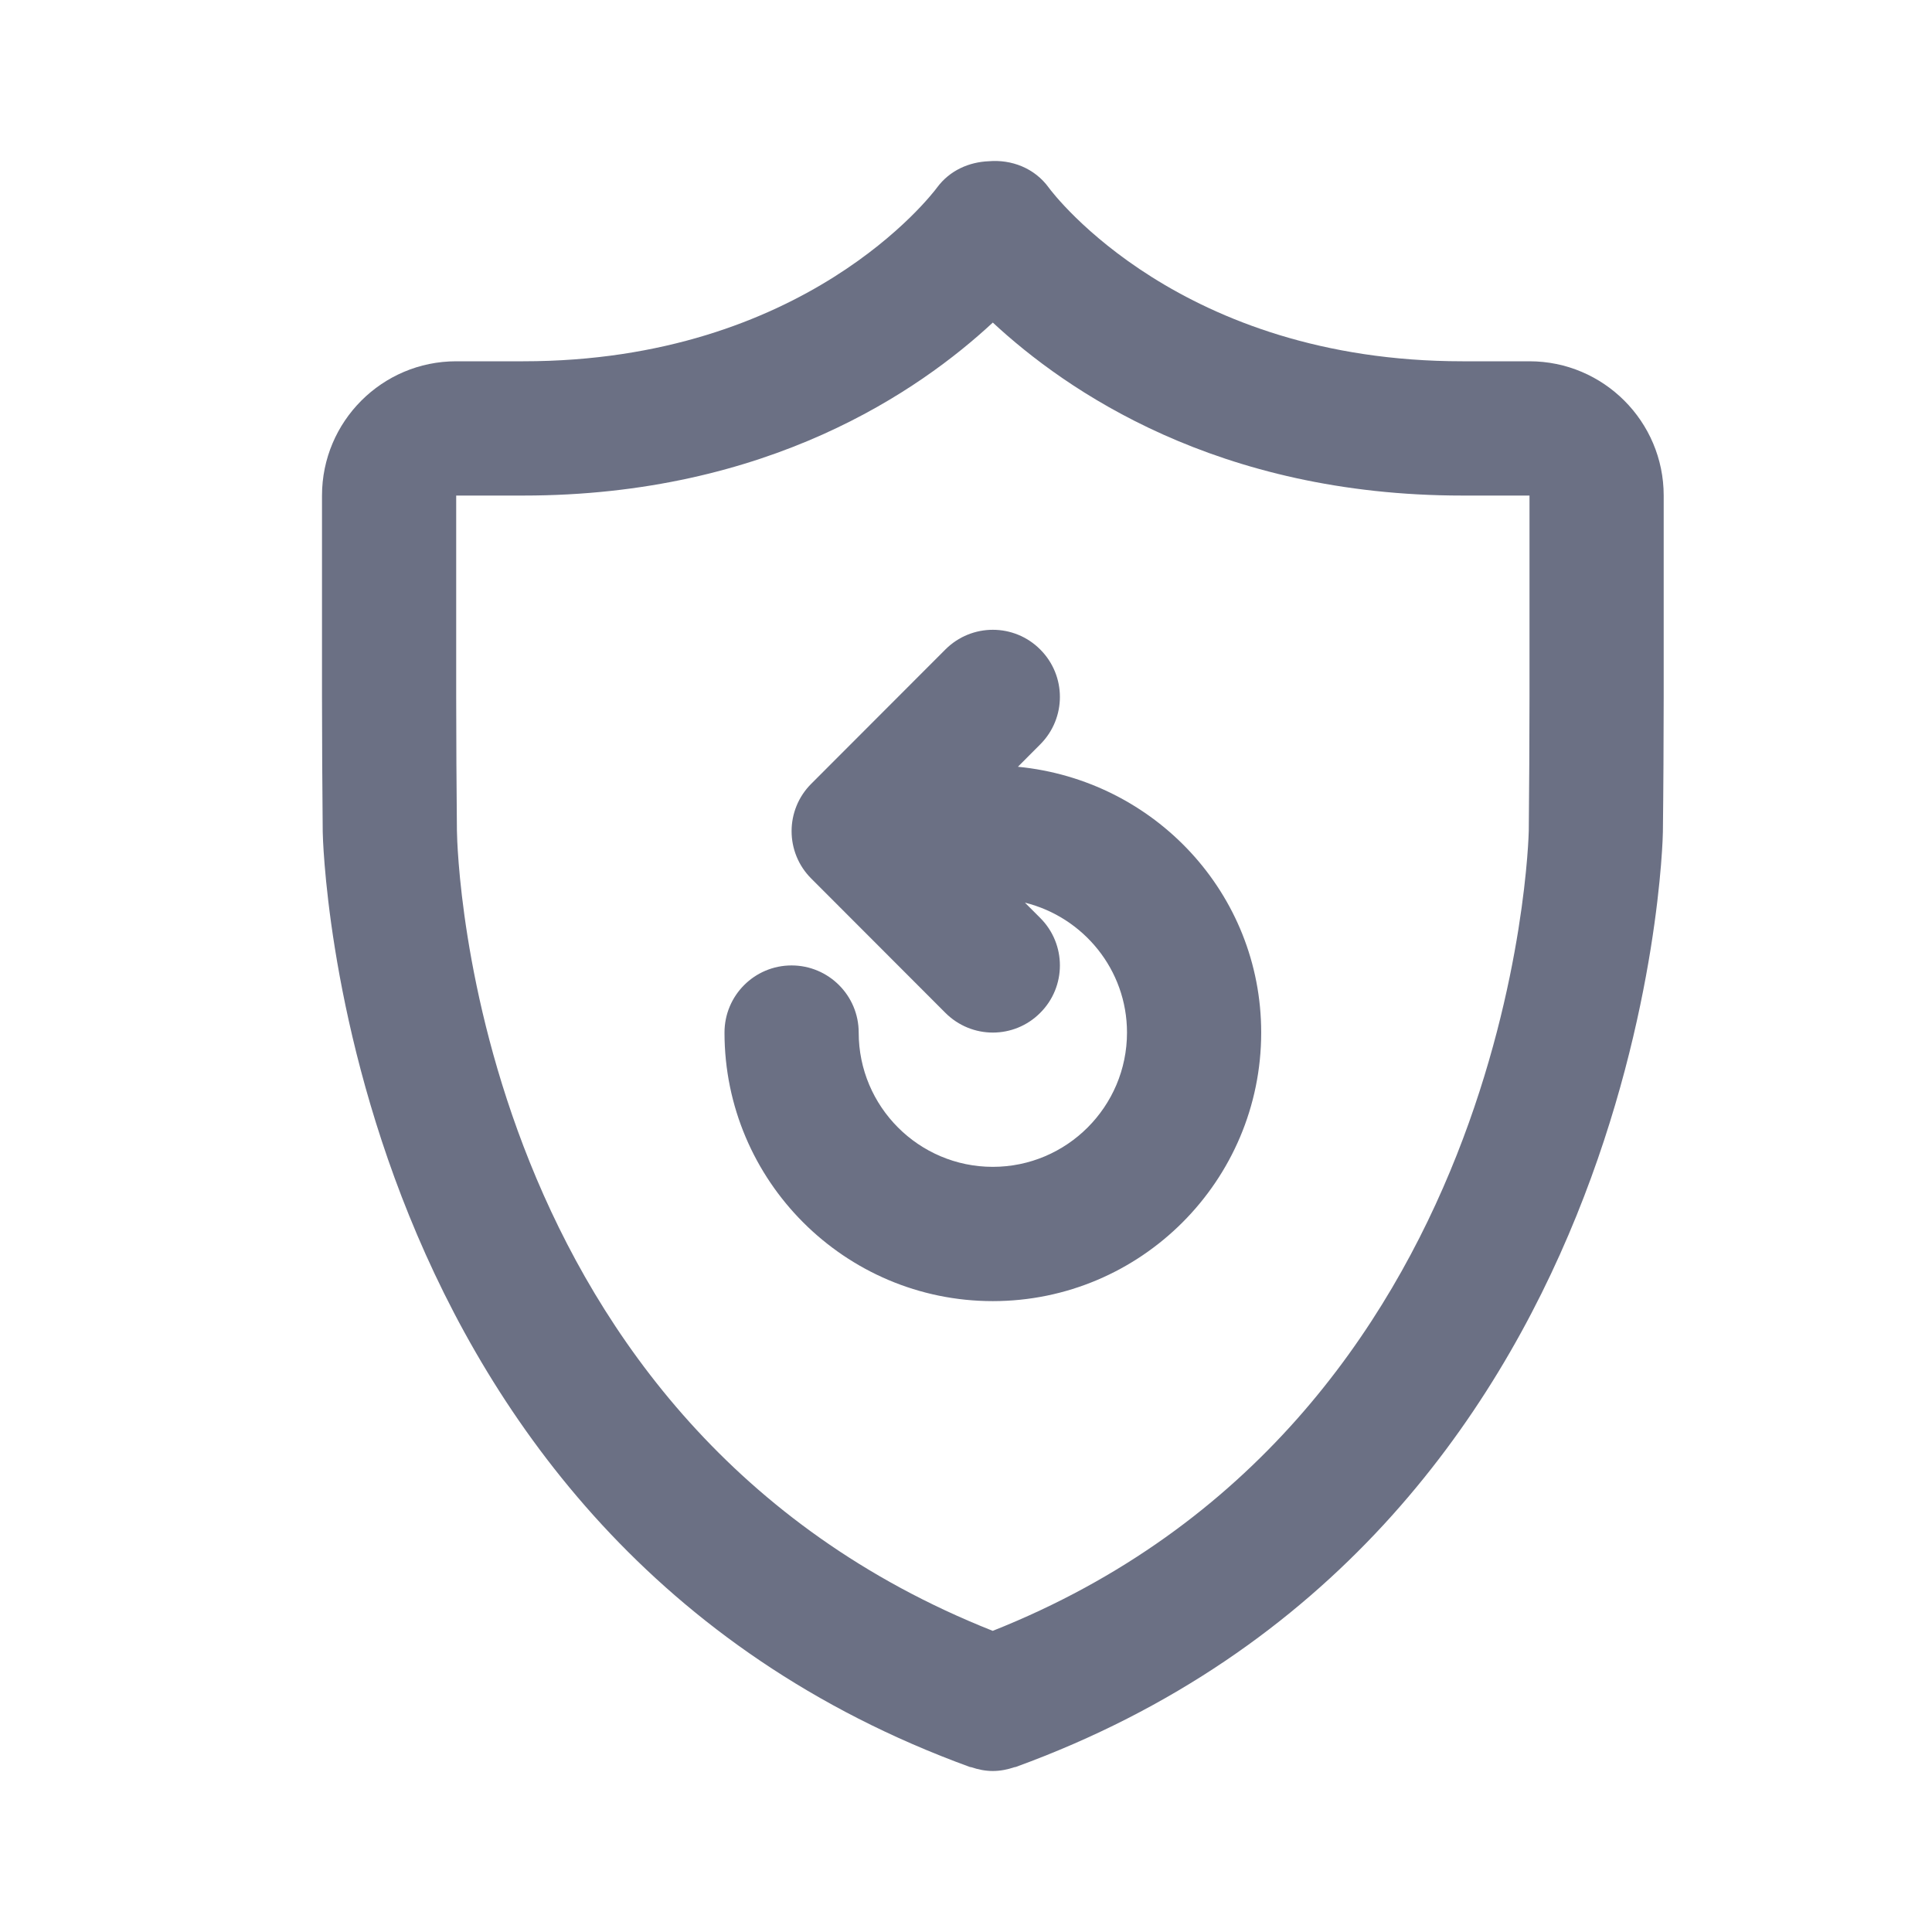 <svg width="24" height="24" viewBox="0 0 24 24" fill="none" xmlns="http://www.w3.org/2000/svg">
<path fill-rule="evenodd" clip-rule="evenodd" d="M20.657 10.335C20.657 10.422 20.473 19.09 12.618 21.95C12.613 21.952 12.607 21.951 12.601 21.953C12.515 21.982 12.425 22 12.333 22C12.241 22 12.152 21.982 12.066 21.953C12.06 21.951 12.054 21.952 12.048 21.95C4.193 19.09 4.01 10.422 4.009 10.335C4.004 9.873 4 9.119 4 8.657V6.156C4 5.236 4.747 4.488 5.667 4.488H6.5C10 4.488 11.576 2.417 11.641 2.329C11.798 2.117 12.037 2.013 12.282 2.003C12.563 1.979 12.851 2.086 13.029 2.332C13.091 2.417 14.667 4.488 18.167 4.488H19C19.919 4.488 20.667 5.236 20.667 6.156V8.657C20.667 9.119 20.663 9.873 20.657 10.335ZM19 6.156H18.167C15.122 6.156 13.242 4.851 12.333 4.007C11.425 4.851 9.545 6.156 6.5 6.156H5.667V8.657C5.667 9.113 5.671 9.86 5.676 10.317C5.68 10.62 5.87 17.697 12.332 20.259C18.823 17.682 18.99 10.392 18.991 10.317C18.996 9.86 19 9.113 19 8.657V6.156ZM12.333 16.163C10.495 16.163 9 14.667 9 12.827C9 12.366 9.373 11.993 9.833 11.993C10.293 11.993 10.667 12.366 10.667 12.827C10.667 13.747 11.414 14.495 12.333 14.495C13.252 14.495 14 13.747 14 12.827C14 12.046 13.458 11.393 12.732 11.213L12.922 11.403C13.248 11.729 13.248 12.257 12.922 12.582C12.76 12.745 12.547 12.827 12.333 12.827C12.12 12.827 11.907 12.745 11.744 12.582L10.078 10.914C9.752 10.589 9.752 10.061 10.078 9.736L11.744 8.068C12.07 7.742 12.597 7.742 12.922 8.068C13.248 8.394 13.248 8.921 12.922 9.247L12.645 9.525C14.343 9.691 15.667 11.1 15.667 12.827C15.667 14.667 14.172 16.163 12.333 16.163Z" fill="#6B7084"/>
</svg>
